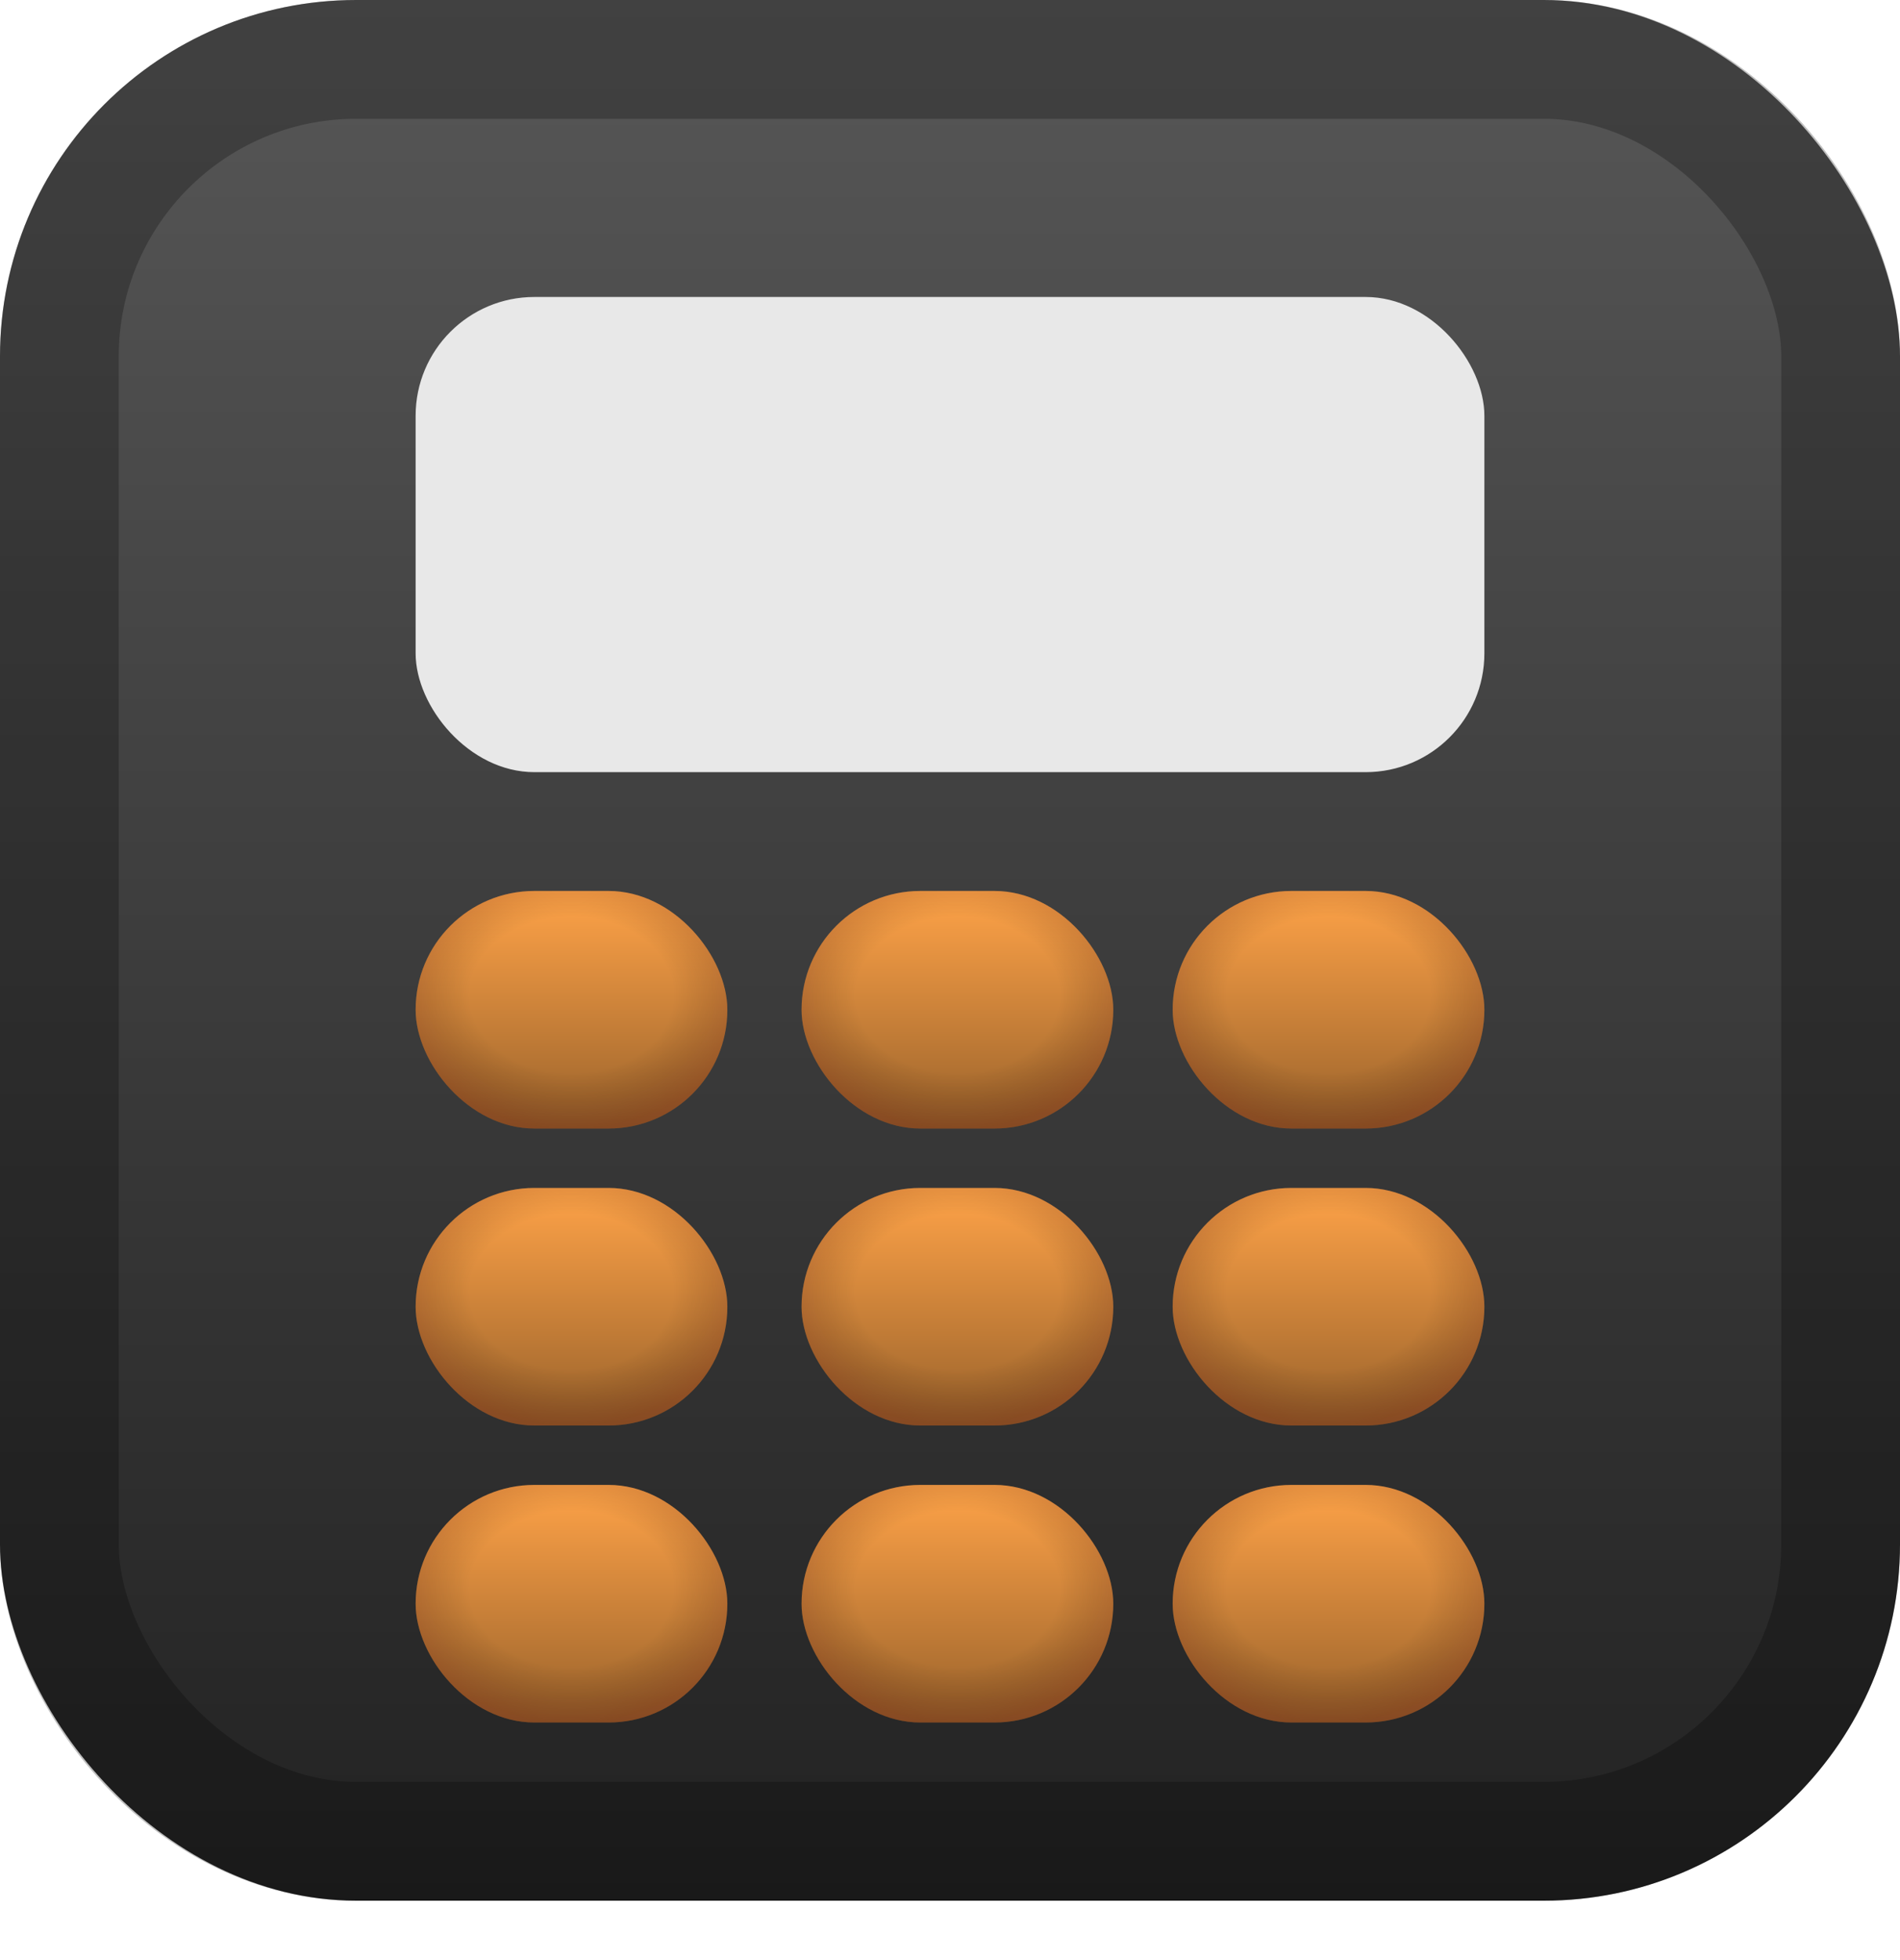 <svg width="128" height="132" viewBox="0 0 128 132" fill="none" xmlns="http://www.w3.org/2000/svg">
<rect width="128" height="128" rx="24" fill="url(#paint0_linear_133_99)"/>
<rect x="4" y="4" width="120" height="120" rx="20" stroke="black" stroke-opacity="0.25" stroke-width="8"/>
<g filter="url(#filter0_i_133_99)">
<rect x="28" y="16" width="72" height="32" rx="8" fill="#E8E8E8"/>
</g>
<g filter="url(#filter1_d_133_99)">
<rect x="28" y="96" width="21" height="16" rx="8" fill="url(#paint1_linear_133_99)"/>
<rect x="28" y="96" width="21" height="16" rx="8" fill="url(#paint2_radial_133_99)" fill-opacity="0.25"/>
</g>
<g filter="url(#filter2_d_133_99)">
<rect x="54" y="96" width="21" height="16" rx="8" fill="url(#paint3_linear_133_99)"/>
<rect x="54" y="96" width="21" height="16" rx="8" fill="url(#paint4_radial_133_99)" fill-opacity="0.25"/>
</g>
<g filter="url(#filter3_d_133_99)">
<rect x="79" y="96" width="21" height="16" rx="8" fill="url(#paint5_linear_133_99)"/>
<rect x="79" y="96" width="21" height="16" rx="8" fill="url(#paint6_radial_133_99)" fill-opacity="0.25"/>
</g>
<g filter="url(#filter4_d_133_99)">
<rect x="28" y="76" width="21" height="16" rx="8" fill="url(#paint7_linear_133_99)"/>
<rect x="28" y="76" width="21" height="16" rx="8" fill="url(#paint8_radial_133_99)" fill-opacity="0.25"/>
</g>
<g filter="url(#filter5_d_133_99)">
<rect x="54" y="76" width="21" height="16" rx="8" fill="url(#paint9_linear_133_99)"/>
<rect x="54" y="76" width="21" height="16" rx="8" fill="url(#paint10_radial_133_99)" fill-opacity="0.25"/>
</g>
<g filter="url(#filter6_d_133_99)">
<rect x="79" y="76" width="21" height="16" rx="8" fill="url(#paint11_linear_133_99)"/>
<rect x="79" y="76" width="21" height="16" rx="8" fill="url(#paint12_radial_133_99)" fill-opacity="0.25"/>
</g>
<g filter="url(#filter7_d_133_99)">
<rect x="28" y="56" width="21" height="16" rx="8" fill="url(#paint13_linear_133_99)"/>
<rect x="28" y="56" width="21" height="16" rx="8" fill="url(#paint14_radial_133_99)" fill-opacity="0.25"/>
</g>
<g filter="url(#filter8_d_133_99)">
<rect x="54" y="56" width="21" height="16" rx="8" fill="url(#paint15_linear_133_99)"/>
<rect x="54" y="56" width="21" height="16" rx="8" fill="url(#paint16_radial_133_99)" fill-opacity="0.25"/>
</g>
<g filter="url(#filter9_d_133_99)">
<rect x="79" y="56" width="21" height="16" rx="8" fill="url(#paint17_linear_133_99)"/>
<rect x="79" y="56" width="21" height="16" rx="8" fill="url(#paint18_radial_133_99)" fill-opacity="0.25"/>
</g>
<defs>
<filter id="filter0_i_133_99" x="28" y="16" width="72" height="36" filterUnits="userSpaceOnUse" color-interpolation-filters="sRGB">
<feFlood flood-opacity="0" result="BackgroundImageFix"/>
<feBlend mode="normal" in="SourceGraphic" in2="BackgroundImageFix" result="shape"/>
<feColorMatrix in="SourceAlpha" type="matrix" values="0 0 0 0 0 0 0 0 0 0 0 0 0 0 0 0 0 0 127 0" result="hardAlpha"/>
<feOffset dy="4"/>
<feGaussianBlur stdDeviation="8"/>
<feComposite in2="hardAlpha" operator="arithmetic" k2="-1" k3="1"/>
<feColorMatrix type="matrix" values="0 0 0 0 0 0 0 0 0 0 0 0 0 0 0 0 0 0 0.5 0"/>
<feBlend mode="normal" in2="shape" result="effect1_innerShadow_133_99"/>
</filter>
<filter id="filter1_d_133_99" x="12" y="84" width="53" height="48" filterUnits="userSpaceOnUse" color-interpolation-filters="sRGB">
<feFlood flood-opacity="0" result="BackgroundImageFix"/>
<feColorMatrix in="SourceAlpha" type="matrix" values="0 0 0 0 0 0 0 0 0 0 0 0 0 0 0 0 0 0 127 0" result="hardAlpha"/>
<feOffset dy="4"/>
<feGaussianBlur stdDeviation="8"/>
<feComposite in2="hardAlpha" operator="out"/>
<feColorMatrix type="matrix" values="0 0 0 0 0 0 0 0 0 0 0 0 0 0 0 0 0 0 0.5 0"/>
<feBlend mode="normal" in2="BackgroundImageFix" result="effect1_dropShadow_133_99"/>
<feBlend mode="normal" in="SourceGraphic" in2="effect1_dropShadow_133_99" result="shape"/>
</filter>
<filter id="filter2_d_133_99" x="38" y="84" width="53" height="48" filterUnits="userSpaceOnUse" color-interpolation-filters="sRGB">
<feFlood flood-opacity="0" result="BackgroundImageFix"/>
<feColorMatrix in="SourceAlpha" type="matrix" values="0 0 0 0 0 0 0 0 0 0 0 0 0 0 0 0 0 0 127 0" result="hardAlpha"/>
<feOffset dy="4"/>
<feGaussianBlur stdDeviation="8"/>
<feComposite in2="hardAlpha" operator="out"/>
<feColorMatrix type="matrix" values="0 0 0 0 0 0 0 0 0 0 0 0 0 0 0 0 0 0 0.5 0"/>
<feBlend mode="normal" in2="BackgroundImageFix" result="effect1_dropShadow_133_99"/>
<feBlend mode="normal" in="SourceGraphic" in2="effect1_dropShadow_133_99" result="shape"/>
</filter>
<filter id="filter3_d_133_99" x="63" y="84" width="53" height="48" filterUnits="userSpaceOnUse" color-interpolation-filters="sRGB">
<feFlood flood-opacity="0" result="BackgroundImageFix"/>
<feColorMatrix in="SourceAlpha" type="matrix" values="0 0 0 0 0 0 0 0 0 0 0 0 0 0 0 0 0 0 127 0" result="hardAlpha"/>
<feOffset dy="4"/>
<feGaussianBlur stdDeviation="8"/>
<feComposite in2="hardAlpha" operator="out"/>
<feColorMatrix type="matrix" values="0 0 0 0 0 0 0 0 0 0 0 0 0 0 0 0 0 0 0.5 0"/>
<feBlend mode="normal" in2="BackgroundImageFix" result="effect1_dropShadow_133_99"/>
<feBlend mode="normal" in="SourceGraphic" in2="effect1_dropShadow_133_99" result="shape"/>
</filter>
<filter id="filter4_d_133_99" x="12" y="64" width="53" height="48" filterUnits="userSpaceOnUse" color-interpolation-filters="sRGB">
<feFlood flood-opacity="0" result="BackgroundImageFix"/>
<feColorMatrix in="SourceAlpha" type="matrix" values="0 0 0 0 0 0 0 0 0 0 0 0 0 0 0 0 0 0 127 0" result="hardAlpha"/>
<feOffset dy="4"/>
<feGaussianBlur stdDeviation="8"/>
<feComposite in2="hardAlpha" operator="out"/>
<feColorMatrix type="matrix" values="0 0 0 0 0 0 0 0 0 0 0 0 0 0 0 0 0 0 0.5 0"/>
<feBlend mode="normal" in2="BackgroundImageFix" result="effect1_dropShadow_133_99"/>
<feBlend mode="normal" in="SourceGraphic" in2="effect1_dropShadow_133_99" result="shape"/>
</filter>
<filter id="filter5_d_133_99" x="38" y="64" width="53" height="48" filterUnits="userSpaceOnUse" color-interpolation-filters="sRGB">
<feFlood flood-opacity="0" result="BackgroundImageFix"/>
<feColorMatrix in="SourceAlpha" type="matrix" values="0 0 0 0 0 0 0 0 0 0 0 0 0 0 0 0 0 0 127 0" result="hardAlpha"/>
<feOffset dy="4"/>
<feGaussianBlur stdDeviation="8"/>
<feComposite in2="hardAlpha" operator="out"/>
<feColorMatrix type="matrix" values="0 0 0 0 0 0 0 0 0 0 0 0 0 0 0 0 0 0 0.5 0"/>
<feBlend mode="normal" in2="BackgroundImageFix" result="effect1_dropShadow_133_99"/>
<feBlend mode="normal" in="SourceGraphic" in2="effect1_dropShadow_133_99" result="shape"/>
</filter>
<filter id="filter6_d_133_99" x="63" y="64" width="53" height="48" filterUnits="userSpaceOnUse" color-interpolation-filters="sRGB">
<feFlood flood-opacity="0" result="BackgroundImageFix"/>
<feColorMatrix in="SourceAlpha" type="matrix" values="0 0 0 0 0 0 0 0 0 0 0 0 0 0 0 0 0 0 127 0" result="hardAlpha"/>
<feOffset dy="4"/>
<feGaussianBlur stdDeviation="8"/>
<feComposite in2="hardAlpha" operator="out"/>
<feColorMatrix type="matrix" values="0 0 0 0 0 0 0 0 0 0 0 0 0 0 0 0 0 0 0.5 0"/>
<feBlend mode="normal" in2="BackgroundImageFix" result="effect1_dropShadow_133_99"/>
<feBlend mode="normal" in="SourceGraphic" in2="effect1_dropShadow_133_99" result="shape"/>
</filter>
<filter id="filter7_d_133_99" x="12" y="44" width="53" height="48" filterUnits="userSpaceOnUse" color-interpolation-filters="sRGB">
<feFlood flood-opacity="0" result="BackgroundImageFix"/>
<feColorMatrix in="SourceAlpha" type="matrix" values="0 0 0 0 0 0 0 0 0 0 0 0 0 0 0 0 0 0 127 0" result="hardAlpha"/>
<feOffset dy="4"/>
<feGaussianBlur stdDeviation="8"/>
<feComposite in2="hardAlpha" operator="out"/>
<feColorMatrix type="matrix" values="0 0 0 0 0 0 0 0 0 0 0 0 0 0 0 0 0 0 0.5 0"/>
<feBlend mode="normal" in2="BackgroundImageFix" result="effect1_dropShadow_133_99"/>
<feBlend mode="normal" in="SourceGraphic" in2="effect1_dropShadow_133_99" result="shape"/>
</filter>
<filter id="filter8_d_133_99" x="38" y="44" width="53" height="48" filterUnits="userSpaceOnUse" color-interpolation-filters="sRGB">
<feFlood flood-opacity="0" result="BackgroundImageFix"/>
<feColorMatrix in="SourceAlpha" type="matrix" values="0 0 0 0 0 0 0 0 0 0 0 0 0 0 0 0 0 0 127 0" result="hardAlpha"/>
<feOffset dy="4"/>
<feGaussianBlur stdDeviation="8"/>
<feComposite in2="hardAlpha" operator="out"/>
<feColorMatrix type="matrix" values="0 0 0 0 0 0 0 0 0 0 0 0 0 0 0 0 0 0 0.5 0"/>
<feBlend mode="normal" in2="BackgroundImageFix" result="effect1_dropShadow_133_99"/>
<feBlend mode="normal" in="SourceGraphic" in2="effect1_dropShadow_133_99" result="shape"/>
</filter>
<filter id="filter9_d_133_99" x="63" y="44" width="53" height="48" filterUnits="userSpaceOnUse" color-interpolation-filters="sRGB">
<feFlood flood-opacity="0" result="BackgroundImageFix"/>
<feColorMatrix in="SourceAlpha" type="matrix" values="0 0 0 0 0 0 0 0 0 0 0 0 0 0 0 0 0 0 127 0" result="hardAlpha"/>
<feOffset dy="4"/>
<feGaussianBlur stdDeviation="8"/>
<feComposite in2="hardAlpha" operator="out"/>
<feColorMatrix type="matrix" values="0 0 0 0 0 0 0 0 0 0 0 0 0 0 0 0 0 0 0.5 0"/>
<feBlend mode="normal" in2="BackgroundImageFix" result="effect1_dropShadow_133_99"/>
<feBlend mode="normal" in="SourceGraphic" in2="effect1_dropShadow_133_99" result="shape"/>
</filter>
<linearGradient id="paint0_linear_133_99" x1="64" y1="0" x2="64" y2="128" gradientUnits="userSpaceOnUse">
<stop stop-color="#575757"/>
<stop offset="1" stop-color="#222222"/>
</linearGradient>
<linearGradient id="paint1_linear_133_99" x1="38.5" y1="96" x2="38.5" y2="112" gradientUnits="userSpaceOnUse">
<stop stop-color="#FFA348"/>
<stop offset="1" stop-color="#99622B"/>
</linearGradient>
<radialGradient id="paint2_radial_133_99" cx="0" cy="0" r="1" gradientUnits="userSpaceOnUse" gradientTransform="translate(38.5 103) rotate(90) scale(9 11.812)">
<stop offset="0.584" stop-opacity="0"/>
<stop offset="1" stop-color="#4A0006"/>
</radialGradient>
<linearGradient id="paint3_linear_133_99" x1="64.5" y1="96" x2="64.5" y2="112" gradientUnits="userSpaceOnUse">
<stop stop-color="#FFA348"/>
<stop offset="1" stop-color="#99622B"/>
</linearGradient>
<radialGradient id="paint4_radial_133_99" cx="0" cy="0" r="1" gradientUnits="userSpaceOnUse" gradientTransform="translate(64.5 103) rotate(90) scale(9 11.812)">
<stop offset="0.584" stop-opacity="0"/>
<stop offset="1" stop-color="#4A0006"/>
</radialGradient>
<linearGradient id="paint5_linear_133_99" x1="89.5" y1="96" x2="89.5" y2="112" gradientUnits="userSpaceOnUse">
<stop stop-color="#FFA348"/>
<stop offset="1" stop-color="#99622B"/>
</linearGradient>
<radialGradient id="paint6_radial_133_99" cx="0" cy="0" r="1" gradientUnits="userSpaceOnUse" gradientTransform="translate(89.5 103) rotate(90) scale(9 11.812)">
<stop offset="0.584" stop-opacity="0"/>
<stop offset="1" stop-color="#4A0006"/>
</radialGradient>
<linearGradient id="paint7_linear_133_99" x1="38.5" y1="76" x2="38.5" y2="92" gradientUnits="userSpaceOnUse">
<stop stop-color="#FFA348"/>
<stop offset="1" stop-color="#99622B"/>
</linearGradient>
<radialGradient id="paint8_radial_133_99" cx="0" cy="0" r="1" gradientUnits="userSpaceOnUse" gradientTransform="translate(38.5 83) rotate(90) scale(9 11.812)">
<stop offset="0.584" stop-opacity="0"/>
<stop offset="1" stop-color="#4A0006"/>
</radialGradient>
<linearGradient id="paint9_linear_133_99" x1="64.5" y1="76" x2="64.5" y2="92" gradientUnits="userSpaceOnUse">
<stop stop-color="#FFA348"/>
<stop offset="1" stop-color="#99622B"/>
</linearGradient>
<radialGradient id="paint10_radial_133_99" cx="0" cy="0" r="1" gradientUnits="userSpaceOnUse" gradientTransform="translate(64.5 83) rotate(90) scale(9 11.812)">
<stop offset="0.584" stop-opacity="0"/>
<stop offset="1" stop-color="#4A0006"/>
</radialGradient>
<linearGradient id="paint11_linear_133_99" x1="89.5" y1="76" x2="89.5" y2="92" gradientUnits="userSpaceOnUse">
<stop stop-color="#FFA348"/>
<stop offset="1" stop-color="#99622B"/>
</linearGradient>
<radialGradient id="paint12_radial_133_99" cx="0" cy="0" r="1" gradientUnits="userSpaceOnUse" gradientTransform="translate(89.5 83) rotate(90) scale(9 11.812)">
<stop offset="0.584" stop-opacity="0"/>
<stop offset="1" stop-color="#4A0006"/>
</radialGradient>
<linearGradient id="paint13_linear_133_99" x1="38.5" y1="56" x2="38.5" y2="72" gradientUnits="userSpaceOnUse">
<stop stop-color="#FFA348"/>
<stop offset="1" stop-color="#99622B"/>
</linearGradient>
<radialGradient id="paint14_radial_133_99" cx="0" cy="0" r="1" gradientUnits="userSpaceOnUse" gradientTransform="translate(38.5 63) rotate(90) scale(9 11.812)">
<stop offset="0.584" stop-opacity="0"/>
<stop offset="1" stop-color="#4A0006"/>
</radialGradient>
<linearGradient id="paint15_linear_133_99" x1="64.5" y1="56" x2="64.5" y2="72" gradientUnits="userSpaceOnUse">
<stop stop-color="#FFA348"/>
<stop offset="1" stop-color="#99622B"/>
</linearGradient>
<radialGradient id="paint16_radial_133_99" cx="0" cy="0" r="1" gradientUnits="userSpaceOnUse" gradientTransform="translate(64.5 63) rotate(90) scale(9 11.812)">
<stop offset="0.584" stop-opacity="0"/>
<stop offset="1" stop-color="#4A0006"/>
</radialGradient>
<linearGradient id="paint17_linear_133_99" x1="89.5" y1="56" x2="89.5" y2="72" gradientUnits="userSpaceOnUse">
<stop stop-color="#FFA348"/>
<stop offset="1" stop-color="#99622B"/>
</linearGradient>
<radialGradient id="paint18_radial_133_99" cx="0" cy="0" r="1" gradientUnits="userSpaceOnUse" gradientTransform="translate(89.5 63) rotate(90) scale(9 11.812)">
<stop offset="0.584" stop-opacity="0"/>
<stop offset="1" stop-color="#4A0006"/>
</radialGradient>
</defs>
</svg>

